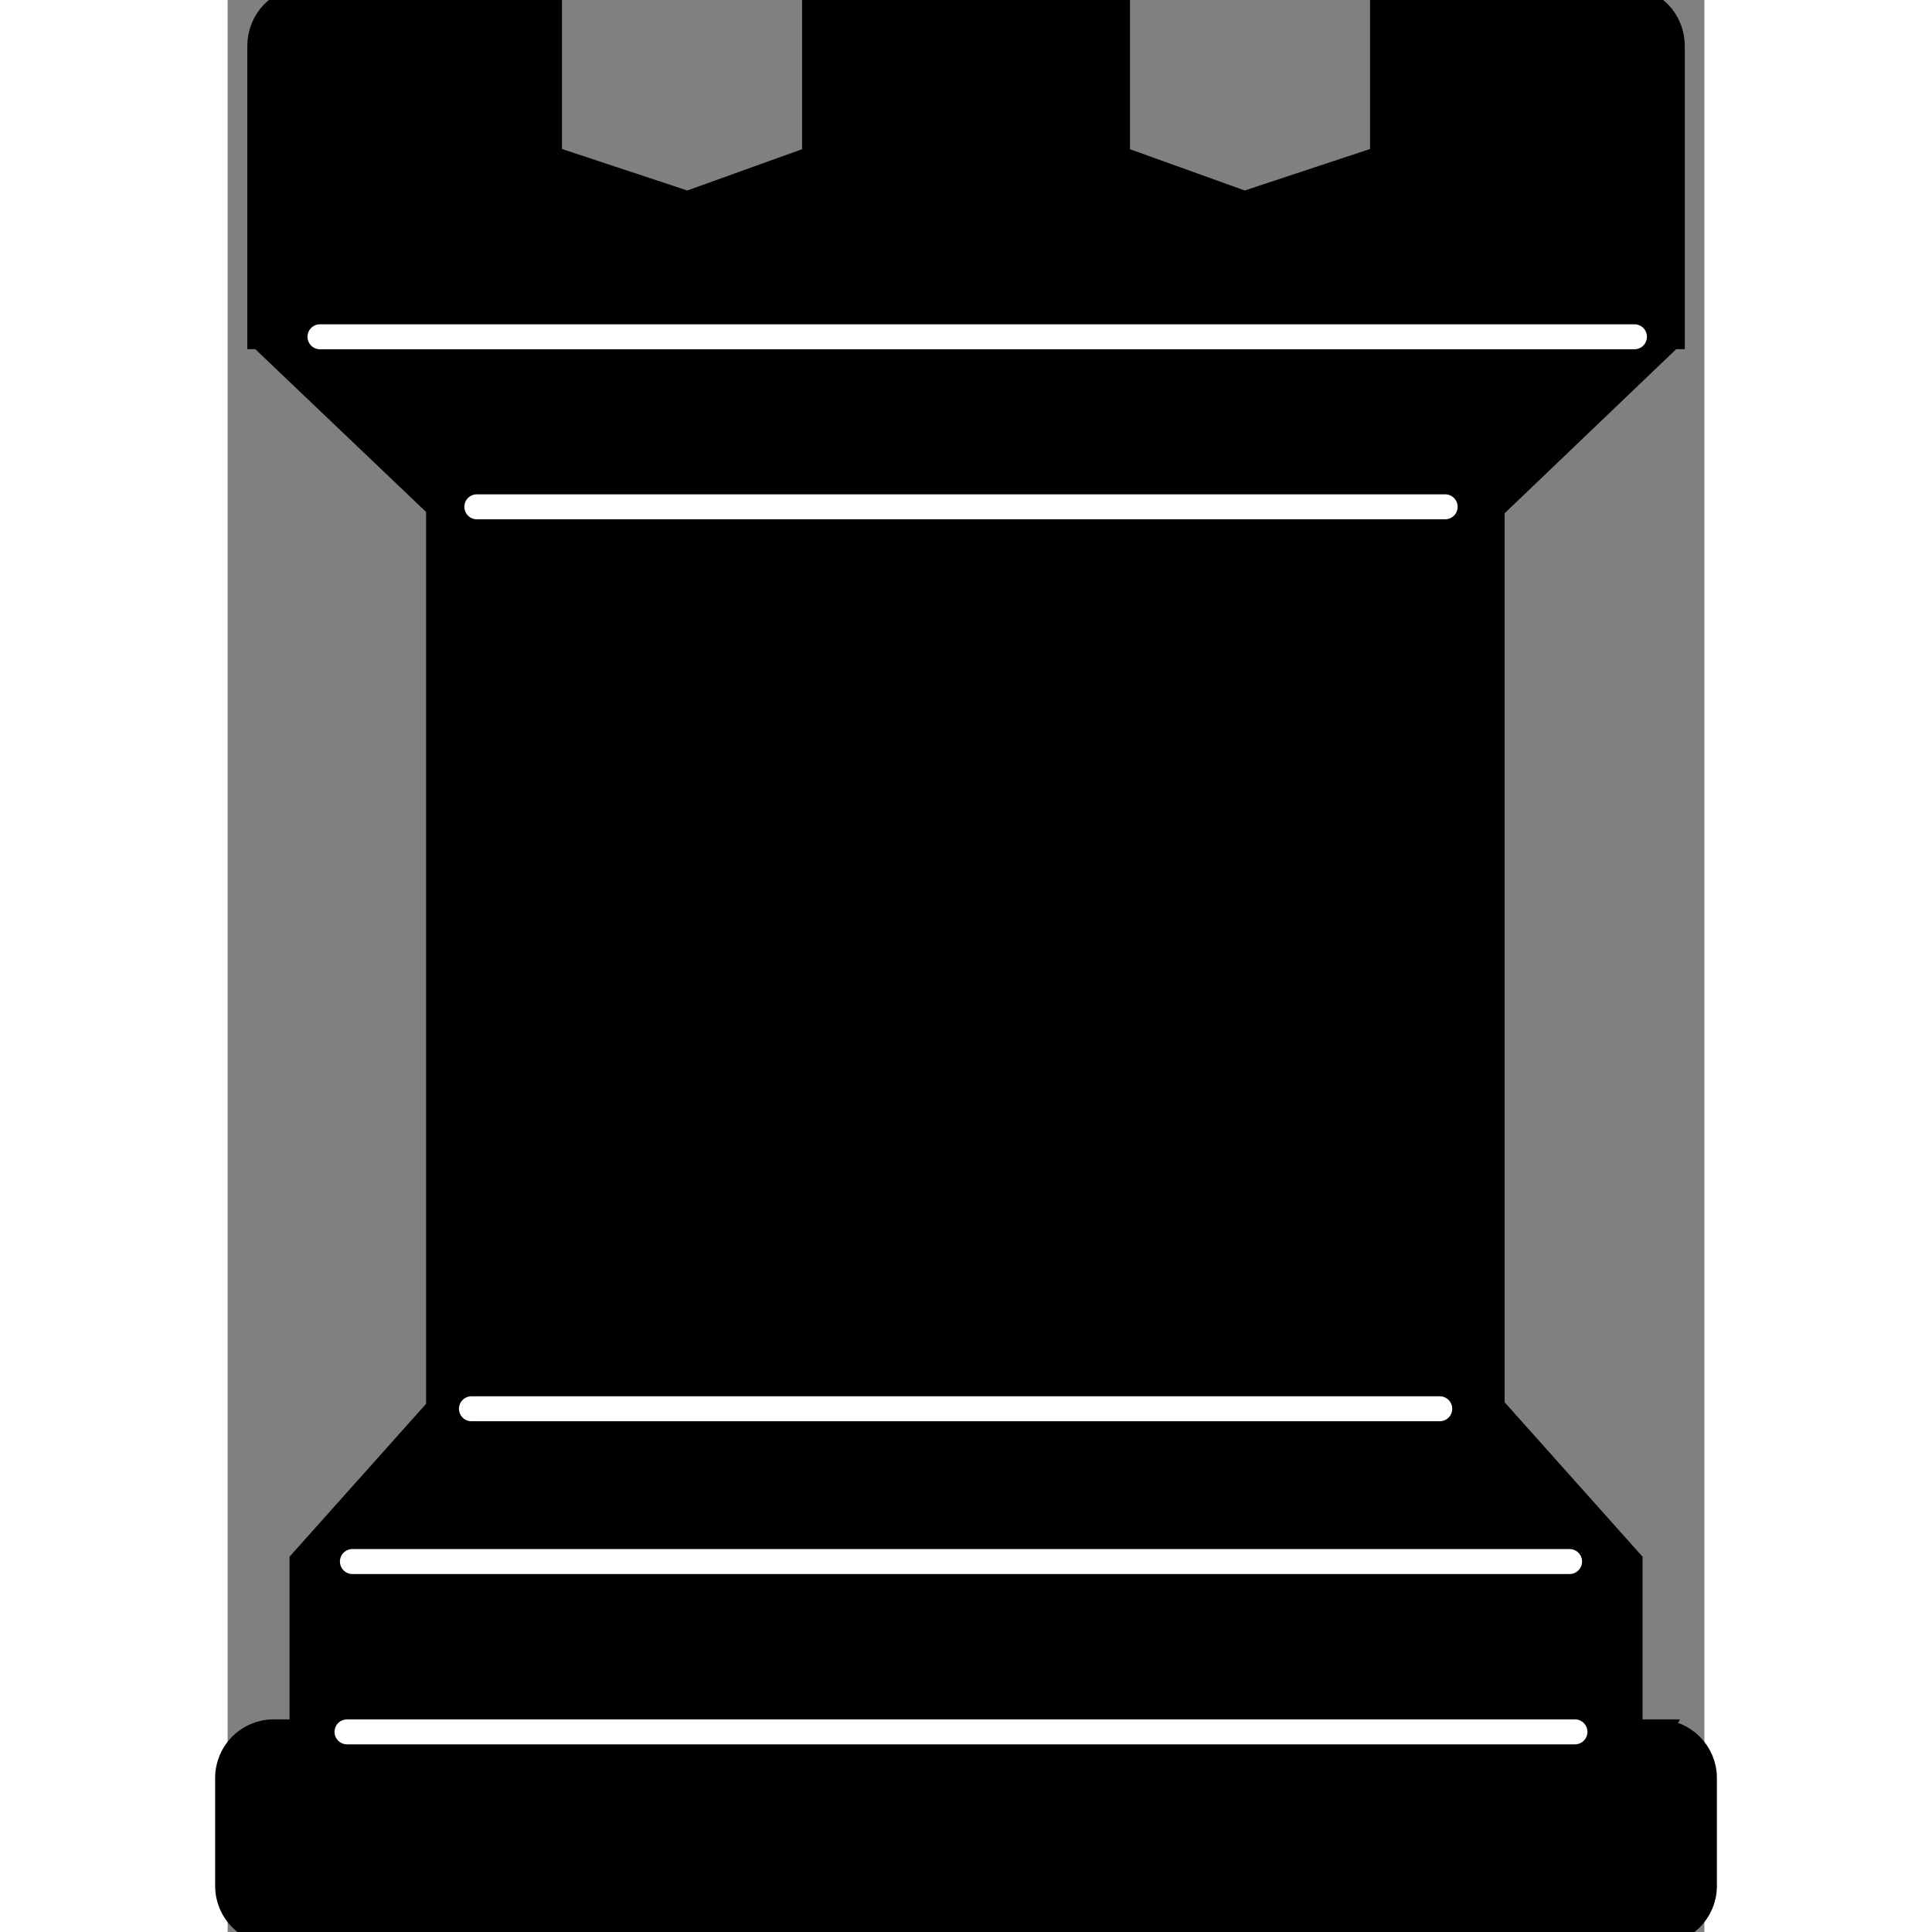 <?xml version="1.0" encoding="utf-8"?>
<svg viewBox="-533.208 182.745 158.755 207.693" width="30" height="30"  xmlns="http://www.w3.org/2000/svg">
  <rect x="-533.208" y="182.745" width="158.755" height="207.693" fill="#808080" stroke="none"/>
  <g>
    <path stroke="#000000" stroke-width="2.684" stroke-linecap="square" d="M-379.394,368.923h-3.049v-18.317l-14.678-16.437 h-0.149v-96.963h0.149l19.098-18.267h0.121v-31.25c0-2.731-2.12-4.944-4.73-4.944h-26.421v16.985l-14.829,4.913 l-13.664-4.913v-16.985h-32.565v16.985l-13.667,4.913l-14.827-4.913v-16.985h-26.416 c-2.611,0-4.728,2.212-4.728,4.944v31.25h0.054l19.165,18.267v96.963l-14.68,16.437v18.317h-3.052 c-2.731,0-4.945,2.215-4.945,4.949v11.623c0,2.728,2.214,4.944,4.945,4.944h148.864 c2.734,0,4.947-2.215,4.947-4.944v-11.623c0-2.706-2.215-4.939-4.949-4.939L-379.394,368.923z"/>
    <line fill="none" stroke="#FFFFFF" stroke-width="2.684" stroke-linecap="round" x1="-520.374" y1="368.923" x2="-388.367" y2="368.923"/>
    <line fill="none" stroke="#FFFFFF" stroke-width="2.684" stroke-linecap="round" x1="-519.792" y1="350.613" x2="-388.946" y2="350.613"/>
    <line fill="none" stroke="#FFFFFF" stroke-width="2.684" stroke-linecap="round" x1="-402.902" y1="334.19" x2="-506.996" y2="334.19"/>
    <line fill="none" stroke="#FFFFFF" stroke-width="2.684" stroke-linecap="round" x1="-506.417" y1="237.227" x2="-402.32" y2="237.227"/>
    <line fill="none" stroke="#FFFFFF" stroke-width="2.684" stroke-linecap="round" x1="-523.28" y1="218.949" x2="-381.971" y2="218.949"/>
  </g>
</svg>